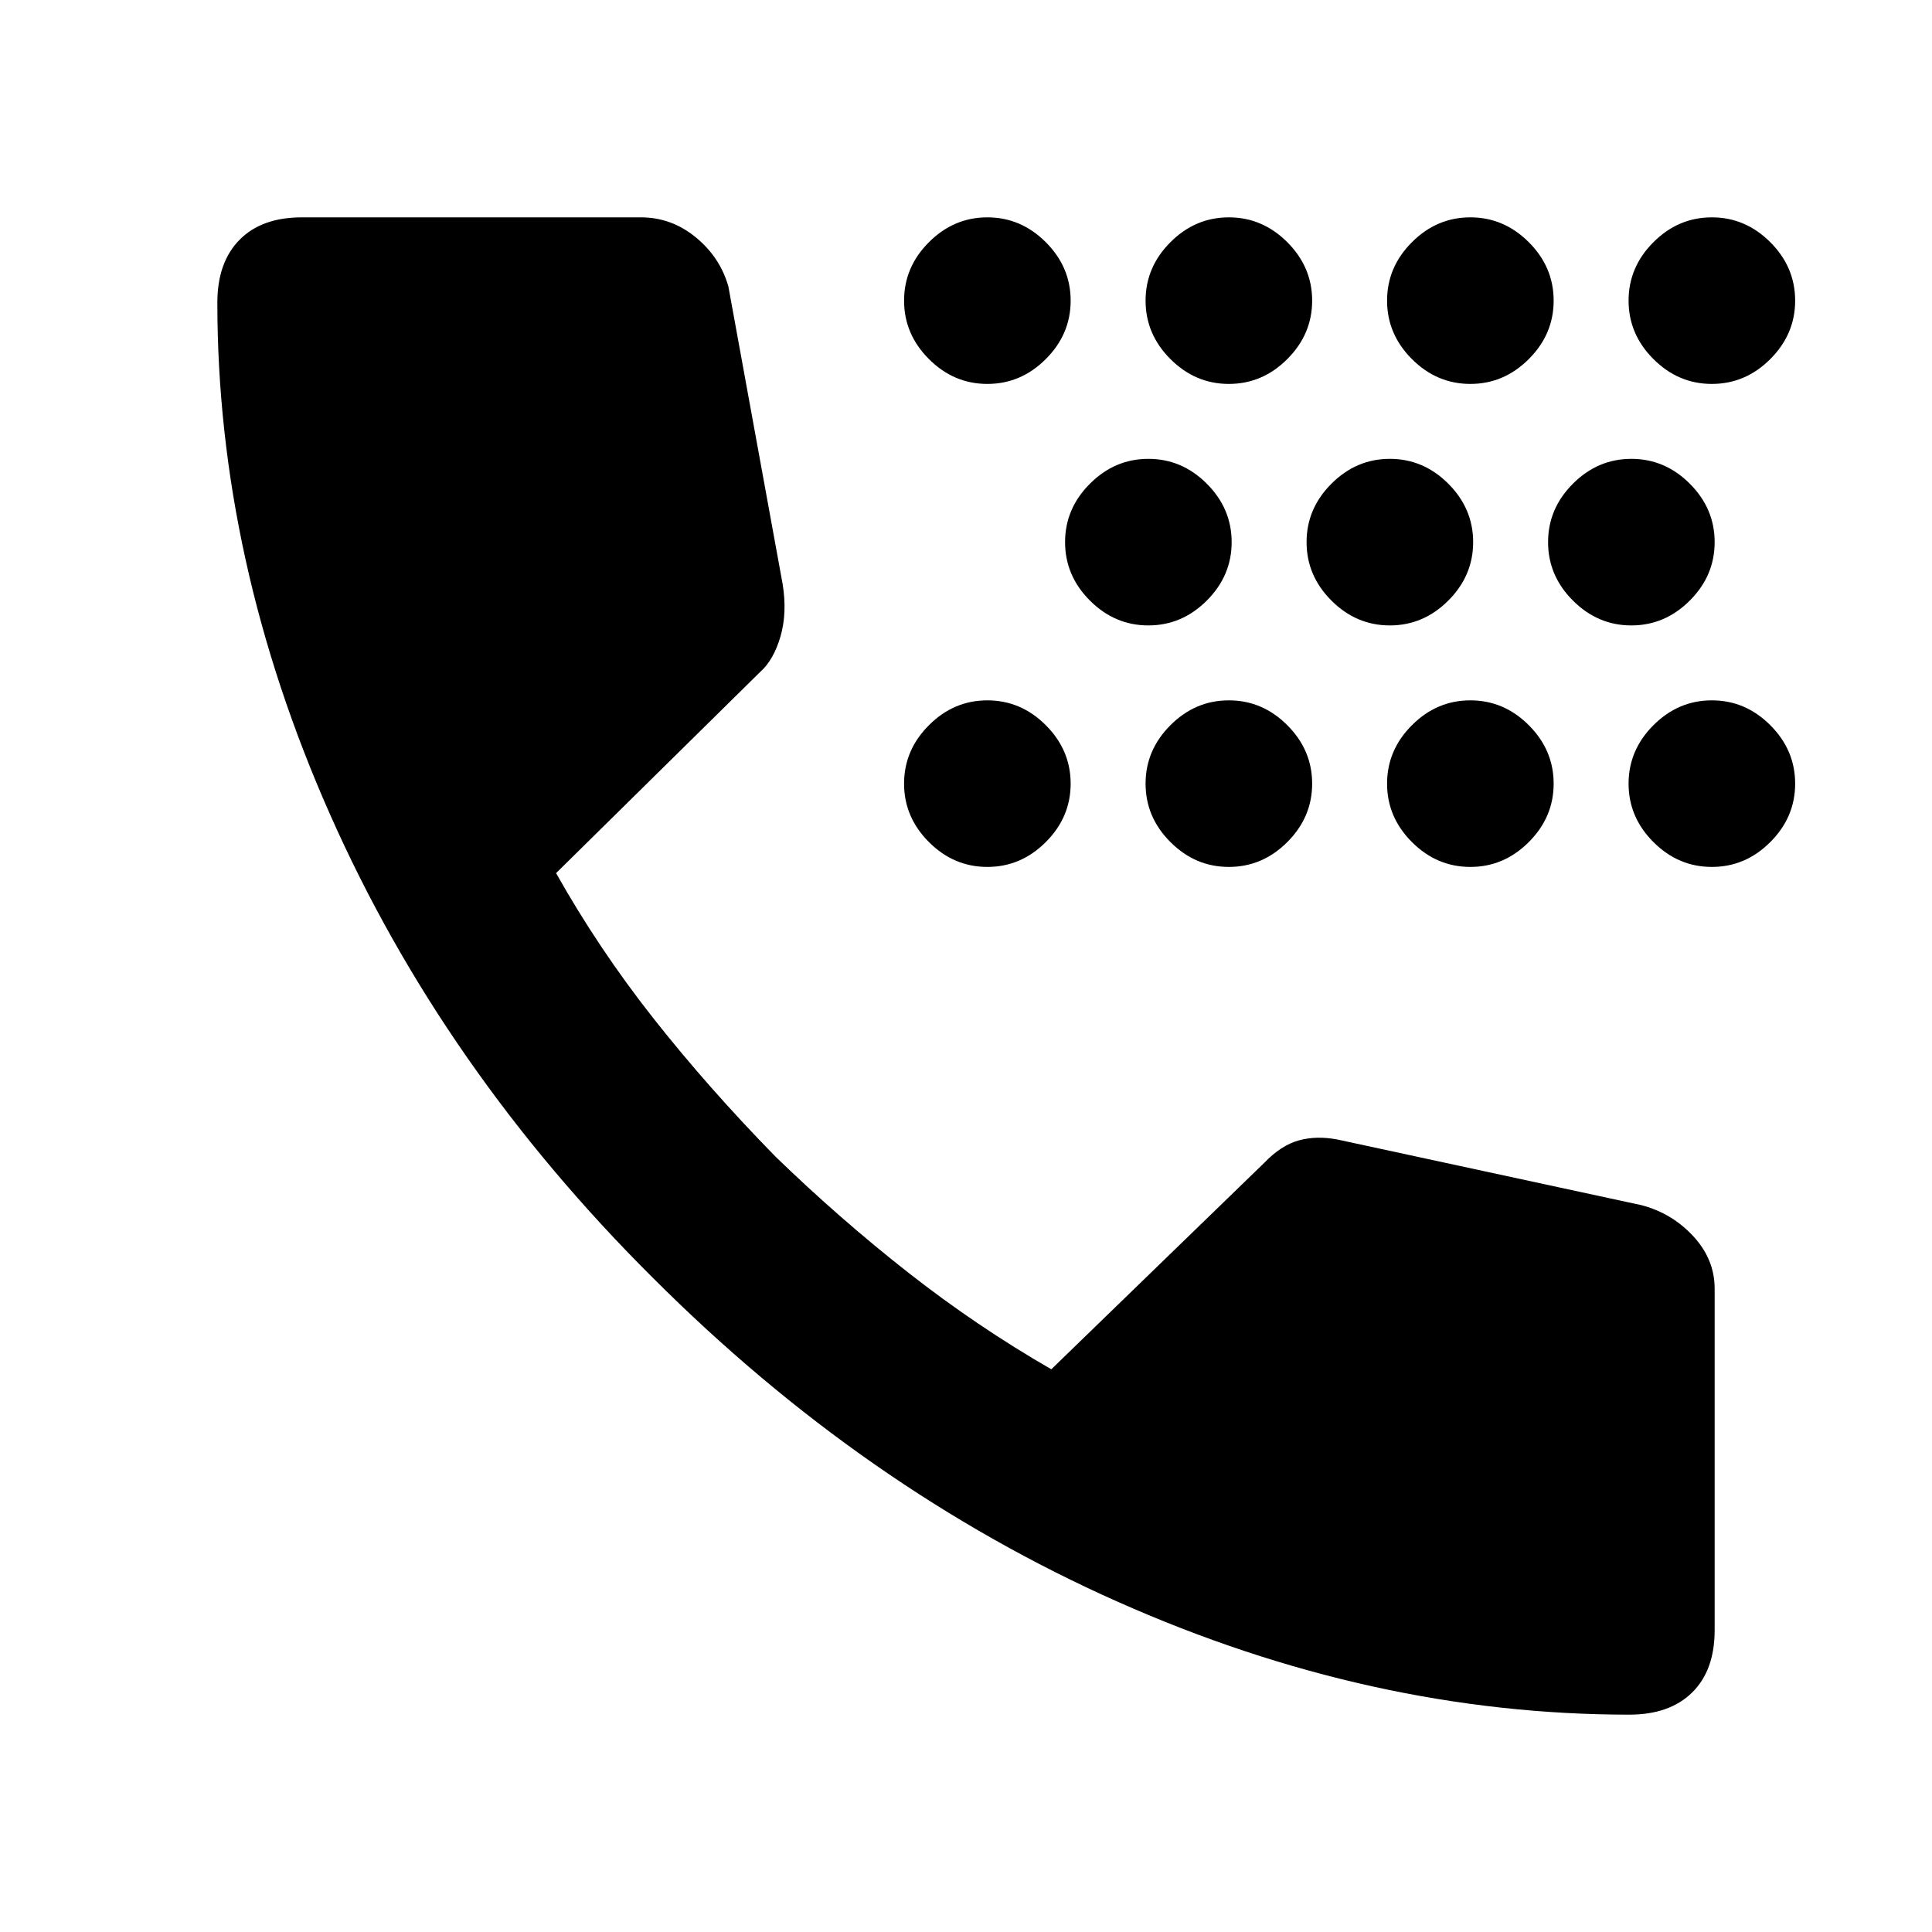 <svg xmlns="http://www.w3.org/2000/svg" height="24" viewBox="0 -960 960 960" width="24"><path d="M490.61-529.23q-16.69 0-29.03-12.35-12.35-12.34-12.35-29.03 0-16.7 12.35-29.04Q473.92-612 490.61-612q16.7 0 29.04 12.35Q532-587.31 532-570.61q0 16.69-12.35 29.03-12.34 12.35-29.04 12.35Zm0-240q-16.69 0-29.03-12.35-12.35-12.34-12.35-29.03 0-16.7 12.35-29.04Q473.92-852 490.61-852q16.7 0 29.04 12.35Q532-827.31 532-810.61q0 16.69-12.35 29.03-12.34 12.35-29.04 12.35Zm80 120q-16.69 0-29.03-12.35-12.35-12.34-12.35-29.03 0-16.7 12.35-29.04Q553.92-732 570.61-732q16.7 0 29.04 12.35Q612-707.31 612-690.61q0 16.69-12.35 29.03-12.34 12.35-29.04 12.35Zm40 120q-16.69 0-29.03-12.35-12.35-12.34-12.35-29.03 0-16.7 12.35-29.04Q593.92-612 610.61-612q16.7 0 29.04 12.35Q652-587.31 652-570.61q0 16.69-12.35 29.03-12.34 12.35-29.04 12.35Zm0-240q-16.69 0-29.03-12.35-12.35-12.34-12.35-29.03 0-16.7 12.35-29.04Q593.92-852 610.61-852q16.7 0 29.04 12.35Q652-827.31 652-810.61q0 16.69-12.35 29.03-12.34 12.35-29.04 12.35Zm80 120q-16.69 0-29.03-12.35-12.35-12.34-12.35-29.03 0-16.7 12.35-29.04Q673.92-732 690.61-732q16.7 0 29.04 12.35Q732-707.31 732-690.61q0 16.69-12.35 29.03-12.34 12.35-29.04 12.35Zm40 120q-16.69 0-29.03-12.35-12.35-12.34-12.35-29.03 0-16.7 12.35-29.04Q713.92-612 730.61-612q16.7 0 29.04 12.35Q772-587.31 772-570.61q0 16.69-12.35 29.03-12.34 12.35-29.04 12.35Zm0-240q-16.69 0-29.03-12.35-12.35-12.34-12.35-29.03 0-16.7 12.35-29.04Q713.92-852 730.61-852q16.7 0 29.04 12.35Q772-827.31 772-810.61q0 16.69-12.35 29.03-12.34 12.35-29.04 12.35Zm80 120q-16.69 0-29.03-12.35-12.35-12.34-12.35-29.03 0-16.7 12.35-29.04Q793.92-732 810.61-732q16.7 0 29.04 12.35Q852-707.31 852-690.61q0 16.69-12.35 29.03-12.34 12.35-29.04 12.35Zm40 120q-16.69 0-29.03-12.35-12.35-12.34-12.35-29.03 0-16.7 12.35-29.04Q833.92-612 850.61-612q16.7 0 29.04 12.35Q892-587.31 892-570.61q0 16.69-12.35 29.03-12.34 12.35-29.04 12.35Zm0-240q-16.69 0-29.03-12.35-12.35-12.34-12.35-29.03 0-16.7 12.35-29.04Q833.92-852 850.61-852q16.7 0 29.04 12.35Q892-827.31 892-810.61q0 16.69-12.35 29.03-12.34 12.35-29.04 12.35Zm-41 661.23q-128.07 0-254.19-56.08-126.11-56.08-230.88-160.84-104.38-103.77-160.46-230.2Q108-681.54 108-809.61q0-20 11-31.2Q130-852 150-852h168.46q15.15 0 27.23 9.89 12.08 9.88 16.23 24.42L388.85-670q2.38 14.38-1 26.15-3.39 11.77-10.16 17.77l-101.38 99.93q21.3 37.84 48.46 72.27 27.15 34.42 60.54 68.57 31.92 30.93 66 57.66 34.08 26.73 71.08 48.04l105.76-102.54q8.39-8.77 17.24-11.2 8.84-2.42 19.23-.42l151.07 32.62q15.15 4 25.73 15.46t10.58 26V-150q0 20-11.19 31-11.2 11-31.2 11Z"/></svg>